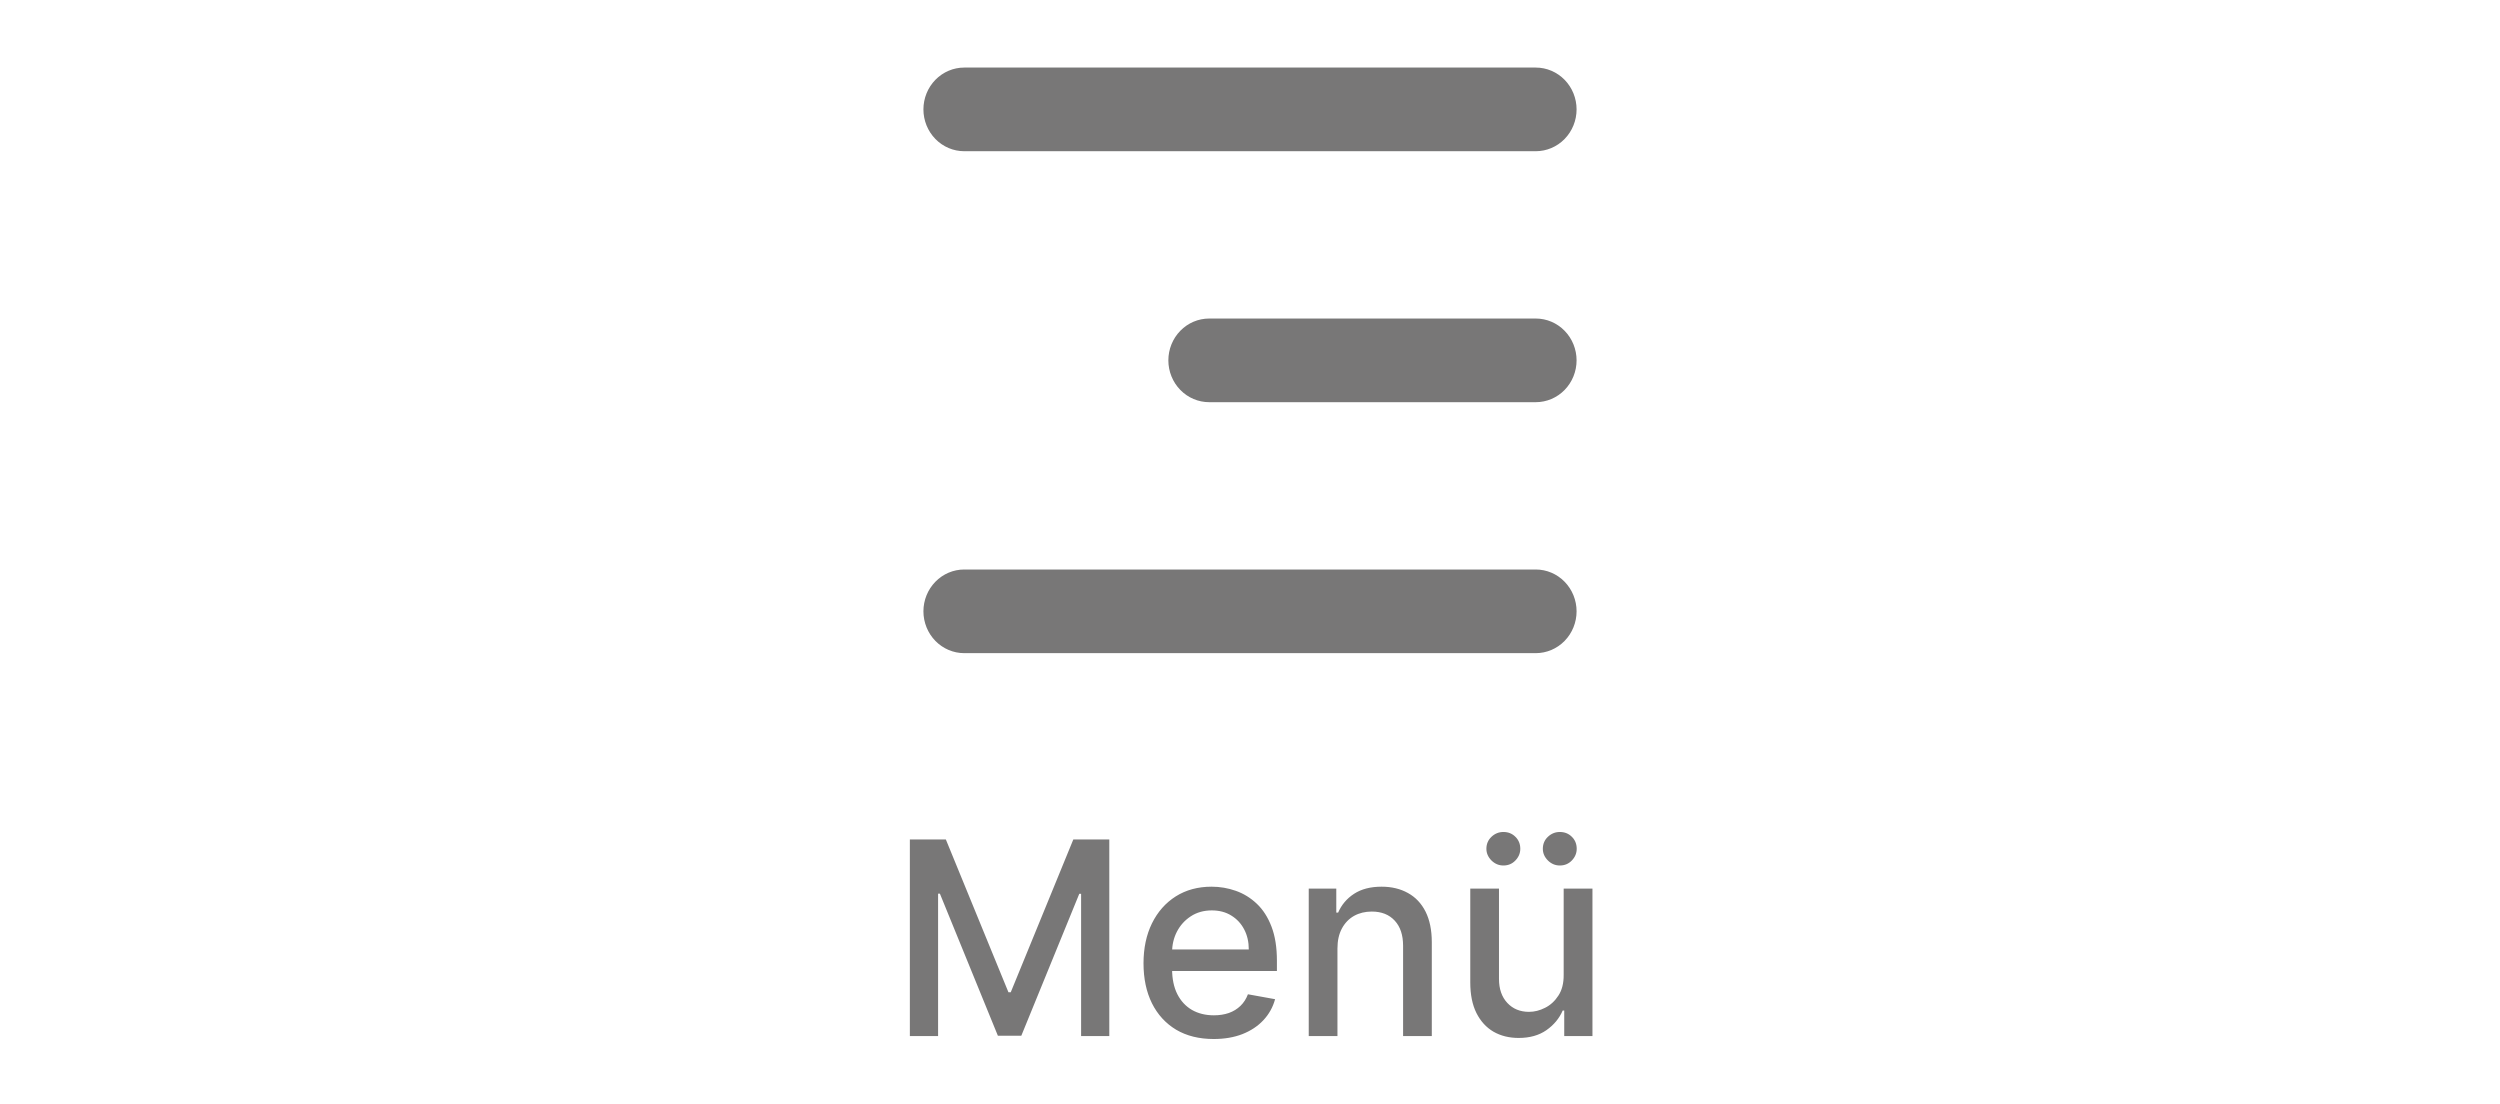 <svg width="111" height="49" viewBox="0 0 111 49" fill="none" xmlns="http://www.w3.org/2000/svg">
<path d="M40.398 37.273H41.996L44.775 44.057H44.877L47.655 37.273H49.253V46H48.001V39.685H47.92L45.346 45.987H44.306L41.732 39.68H41.651V46H40.398V37.273ZM53.886 46.132C53.242 46.132 52.686 45.994 52.22 45.719C51.757 45.44 51.399 45.05 51.147 44.547C50.897 44.041 50.772 43.449 50.772 42.77C50.772 42.099 50.897 41.508 51.147 40.997C51.399 40.486 51.752 40.087 52.203 39.8C52.658 39.513 53.189 39.369 53.797 39.369C54.166 39.369 54.524 39.43 54.871 39.553C55.218 39.675 55.529 39.867 55.804 40.128C56.08 40.389 56.297 40.729 56.456 41.146C56.615 41.561 56.695 42.065 56.695 42.659V43.111H51.492V42.156H55.446C55.446 41.821 55.378 41.524 55.242 41.266C55.105 41.004 54.913 40.798 54.666 40.648C54.422 40.497 54.135 40.422 53.806 40.422C53.448 40.422 53.135 40.51 52.868 40.686C52.604 40.859 52.399 41.087 52.254 41.368C52.112 41.646 52.041 41.949 52.041 42.276V43.021C52.041 43.459 52.118 43.831 52.272 44.138C52.428 44.445 52.645 44.679 52.923 44.841C53.202 45 53.527 45.08 53.899 45.08C54.141 45.08 54.361 45.045 54.56 44.977C54.759 44.906 54.931 44.801 55.075 44.662C55.22 44.523 55.331 44.351 55.408 44.146L56.614 44.364C56.517 44.719 56.344 45.03 56.094 45.297C55.847 45.561 55.536 45.767 55.161 45.915C54.788 46.06 54.364 46.132 53.886 46.132ZM59.383 42.114V46H58.108V39.455H59.331V40.52H59.413C59.563 40.173 59.799 39.895 60.12 39.685C60.444 39.474 60.851 39.369 61.343 39.369C61.789 39.369 62.179 39.463 62.515 39.651C62.85 39.835 63.11 40.111 63.295 40.477C63.479 40.844 63.572 41.297 63.572 41.837V46H62.297V41.99C62.297 41.516 62.174 41.145 61.927 40.878C61.679 40.608 61.34 40.473 60.908 40.473C60.613 40.473 60.35 40.537 60.12 40.665C59.893 40.793 59.712 40.98 59.579 41.227C59.448 41.472 59.383 41.767 59.383 42.114ZM69.427 43.285V39.455H70.705V46H69.452V44.867H69.384C69.234 45.216 68.992 45.507 68.66 45.74C68.33 45.97 67.92 46.085 67.428 46.085C67.008 46.085 66.635 45.993 66.312 45.808C65.991 45.621 65.738 45.344 65.553 44.977C65.371 44.611 65.28 44.158 65.28 43.618V39.455H66.555V43.465C66.555 43.91 66.678 44.266 66.925 44.53C67.172 44.794 67.493 44.926 67.888 44.926C68.127 44.926 68.364 44.867 68.6 44.747C68.839 44.628 69.036 44.447 69.192 44.206C69.351 43.965 69.43 43.658 69.427 43.285ZM66.751 38.428C66.549 38.428 66.373 38.354 66.222 38.206C66.072 38.055 65.996 37.882 65.996 37.686C65.996 37.473 66.072 37.295 66.222 37.153C66.373 37.011 66.549 36.94 66.751 36.94C66.964 36.94 67.141 37.011 67.283 37.153C67.428 37.295 67.501 37.473 67.501 37.686C67.501 37.882 67.428 38.055 67.283 38.206C67.141 38.354 66.964 38.428 66.751 38.428ZM69.256 38.428C69.055 38.428 68.878 38.354 68.728 38.206C68.577 38.055 68.502 37.882 68.502 37.686C68.502 37.473 68.577 37.295 68.728 37.153C68.878 37.011 69.055 36.94 69.256 36.94C69.469 36.94 69.647 37.011 69.789 37.153C69.934 37.295 70.006 37.473 70.006 37.686C70.006 37.882 69.934 38.055 69.789 38.206C69.647 38.354 69.469 38.428 69.256 38.428Z" fill="#787777"/>
<path d="M41 4.857C41 4.365 41.191 3.892 41.531 3.544C41.871 3.196 42.332 3 42.812 3H68.188C68.668 3 69.129 3.196 69.469 3.544C69.809 3.892 70 4.365 70 4.857C70 5.35 69.809 5.822 69.469 6.17C69.129 6.519 68.668 6.714 68.188 6.714H42.812C42.332 6.714 41.871 6.519 41.531 6.17C41.191 5.822 41 5.35 41 4.857ZM41 27.143C41 26.65 41.191 26.178 41.531 25.83C41.871 25.481 42.332 25.286 42.812 25.286H68.188C68.668 25.286 69.129 25.481 69.469 25.83C69.809 26.178 70 26.65 70 27.143C70 27.635 69.809 28.108 69.469 28.456C69.129 28.804 68.668 29 68.188 29H42.812C42.332 29 41.871 28.804 41.531 28.456C41.191 28.108 41 27.635 41 27.143ZM53.688 14.143C53.207 14.143 52.746 14.338 52.406 14.687C52.066 15.035 51.875 15.508 51.875 16C51.875 16.492 52.066 16.965 52.406 17.313C52.746 17.662 53.207 17.857 53.688 17.857H68.188C68.668 17.857 69.129 17.662 69.469 17.313C69.809 16.965 70 16.492 70 16C70 15.508 69.809 15.035 69.469 14.687C69.129 14.338 68.668 14.143 68.188 14.143H53.688Z" fill="#787777"/>
</svg>
